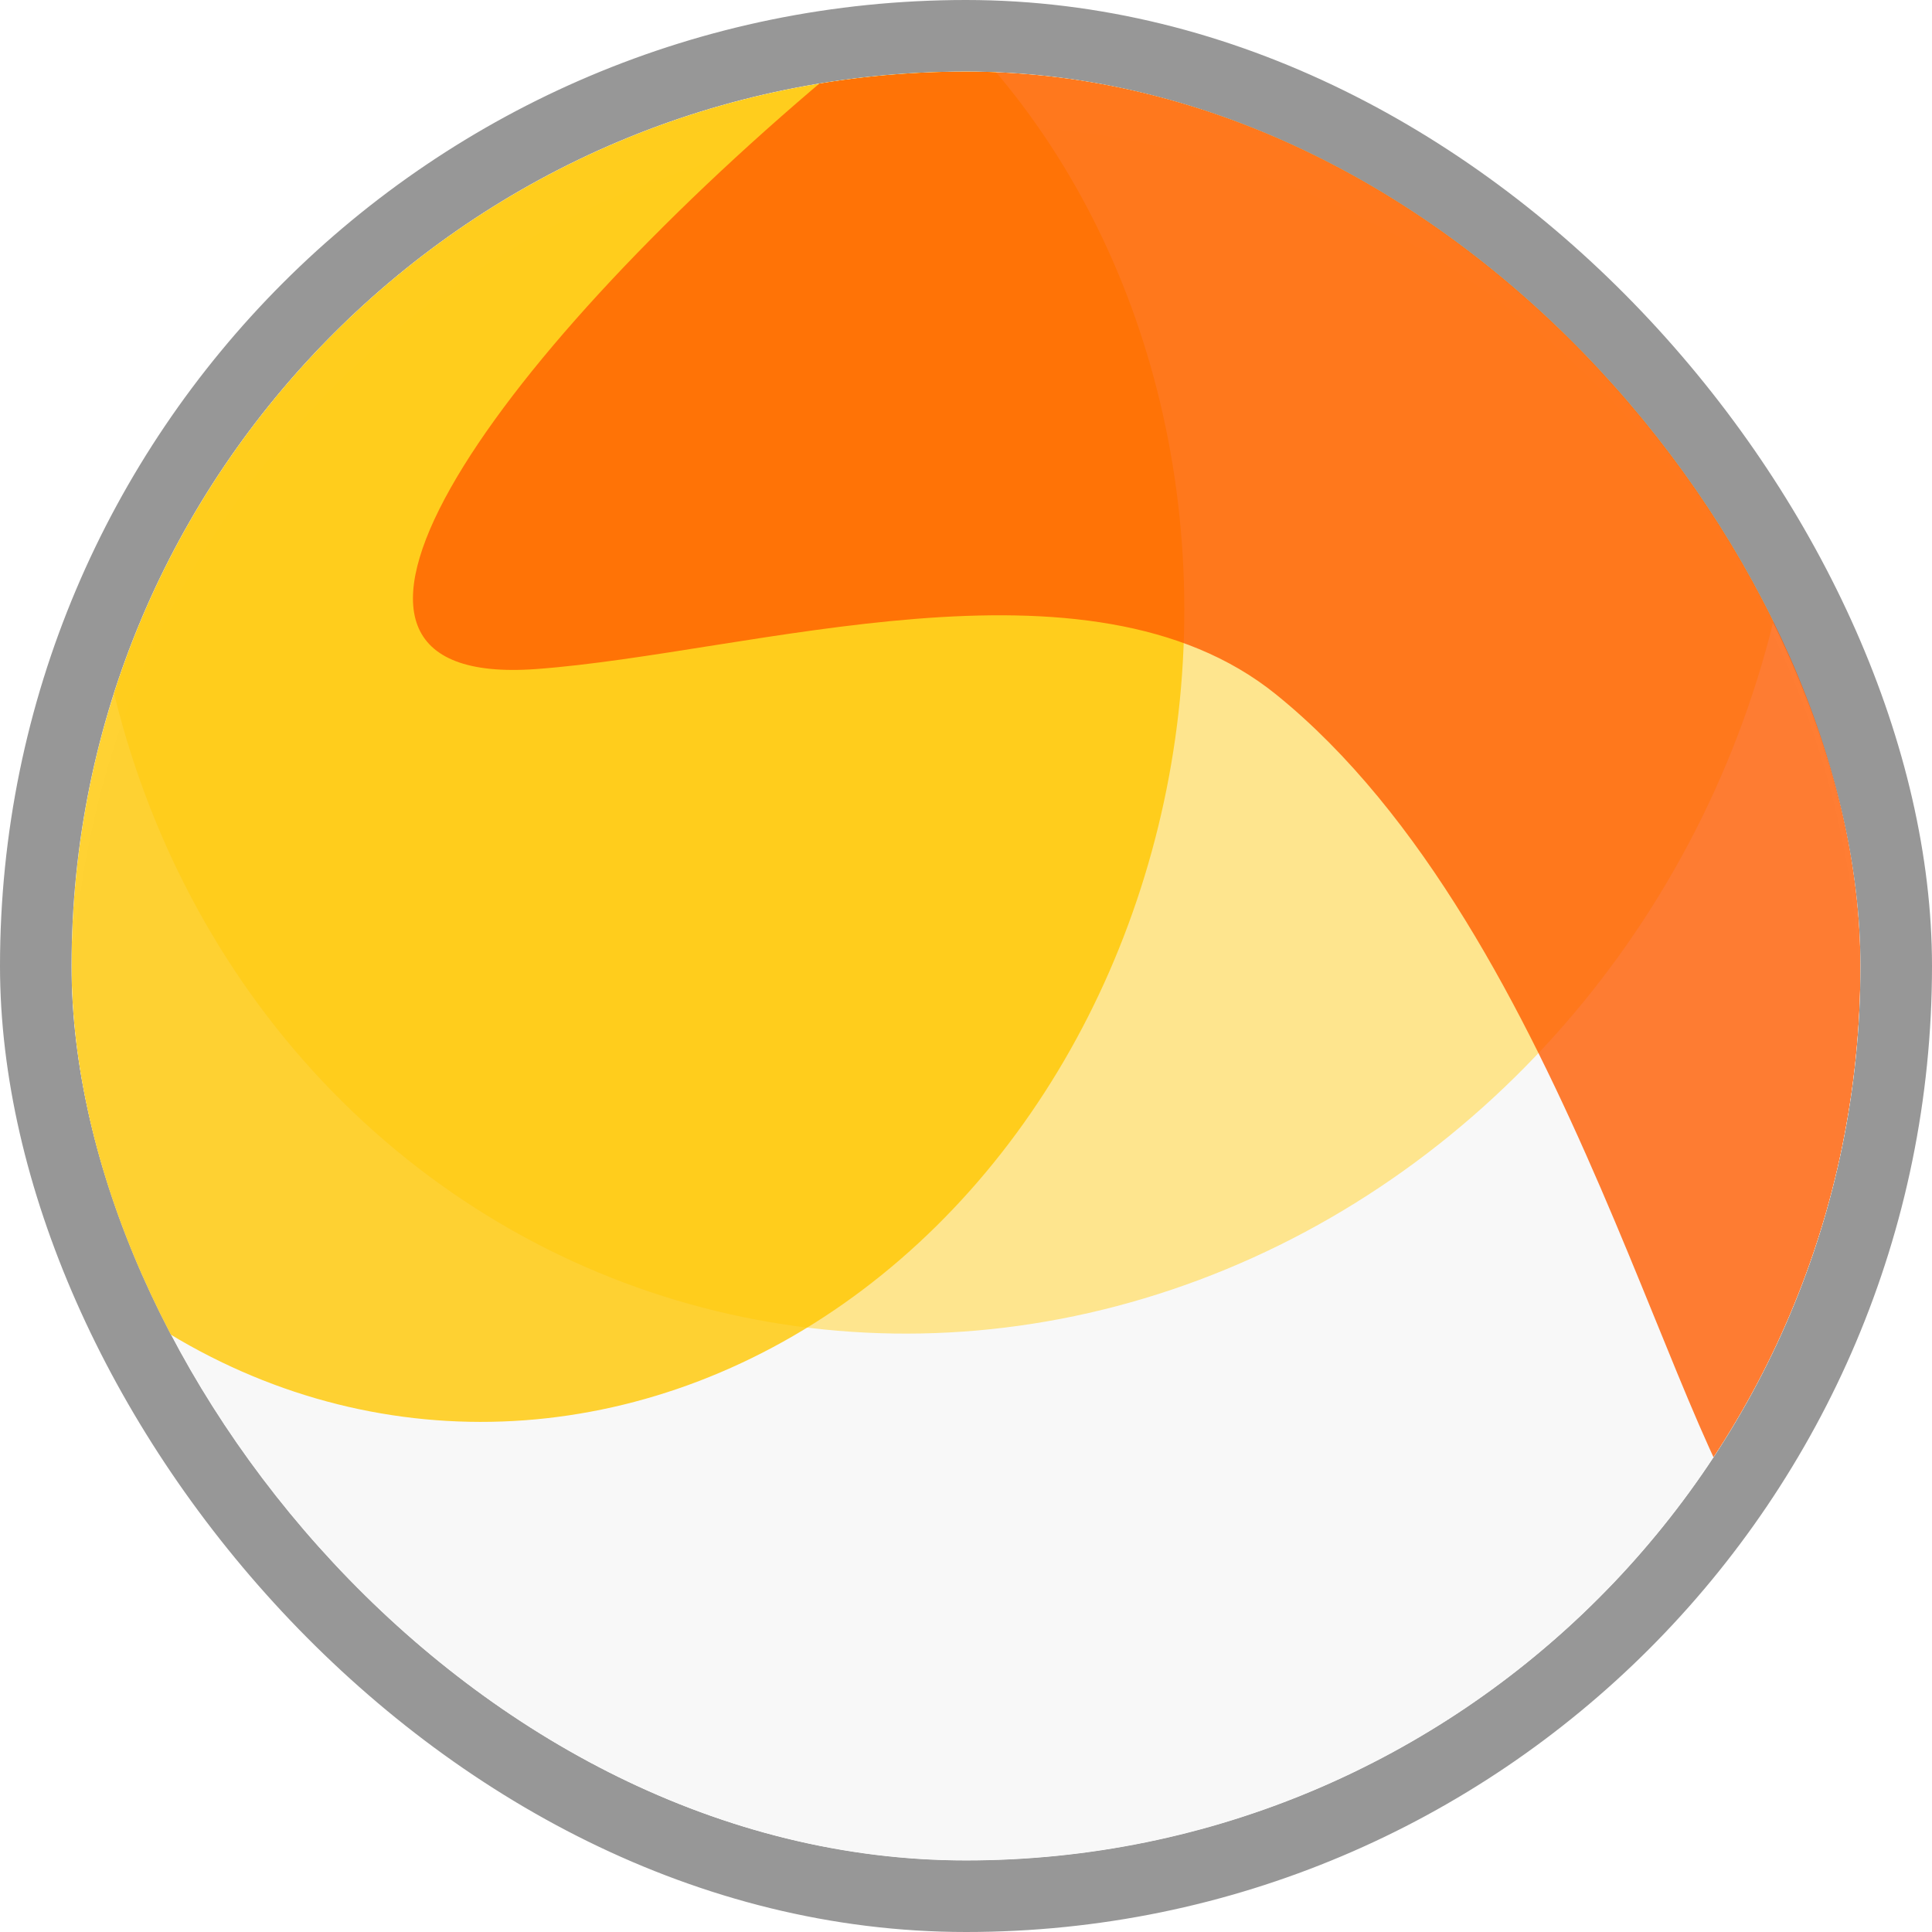 <svg width="108" height="108" viewBox="0 0 108 108" fill="none" xmlns="http://www.w3.org/2000/svg">
<rect x="2" y="2" width="104" height="104" rx="52" stroke="#979797" stroke-width="4"/>
<g clip-path="url(#clip0_104_1818)">
<g filter="url(#filter0_dd_104_1818)">
<circle cx="54" cy="54" r="50" fill="#F8F8F8"/>
</g>
<g opacity="0.8" filter="url(#filter1_f_104_1818)">
<ellipse cx="49.416" cy="48.802" rx="49.416" ry="48.802" transform="matrix(-0.288 -0.958 0.937 -0.351 21.309 88.675)" fill="#FFE073"/>
</g>
<g opacity="0.8" filter="url(#filter2_f_104_1818)">
<ellipse cx="41.931" cy="40.617" rx="41.931" ry="40.617" transform="matrix(-0.483 -0.876 0.798 -0.602 15.825 96.542)" fill="#FFC700"/>
</g>
<g opacity="0.8" filter="url(#filter3_f_104_1818)">
<path d="M102.53 -16.858C124.756 1.319 107.829 92.843 99.234 86.828C93.991 83.159 87.792 52.122 71.333 38.821C60.811 30.319 41.974 36.523 29.976 37.4C-0.791 39.65 80.12 -35.186 102.53 -16.858Z" fill="#FF5C00"/>
</g>
</g>
<defs>
<filter id="filter0_dd_104_1818" x="-8" y="-6" width="124" height="124" filterUnits="userSpaceOnUse" color-interpolation-filters="sRGB">
<feFlood flood-opacity="0" result="BackgroundImageFix"/>
<feColorMatrix in="SourceAlpha" type="matrix" values="0 0 0 0 0 0 0 0 0 0 0 0 0 0 0 0 0 0 127 0" result="hardAlpha"/>
<feOffset dy="2"/>
<feGaussianBlur stdDeviation="6"/>
<feComposite in2="hardAlpha" operator="out"/>
<feColorMatrix type="matrix" values="0 0 0 0 0.688 0 0 0 0 0.744 0 0 0 0 1 0 0 0 0.06 0"/>
<feBlend mode="normal" in2="BackgroundImageFix" result="effect1_dropShadow_104_1818"/>
<feColorMatrix in="SourceAlpha" type="matrix" values="0 0 0 0 0 0 0 0 0 0 0 0 0 0 0 0 0 0 127 0" result="hardAlpha"/>
<feOffset dy="1"/>
<feGaussianBlur stdDeviation="1"/>
<feComposite in2="hardAlpha" operator="out"/>
<feColorMatrix type="matrix" values="0 0 0 0 0.55 0 0 0 0 0.61 0 0 0 0 0.929 0 0 0 0.05 0"/>
<feBlend mode="normal" in2="effect1_dropShadow_104_1818" result="effect2_dropShadow_104_1818"/>
<feBlend mode="normal" in="SourceGraphic" in2="effect2_dropShadow_104_1818" result="shape"/>
</filter>
<filter id="filter1_f_104_1818" x="-19.113" y="-50.087" width="143.769" height="148.663" filterUnits="userSpaceOnUse" color-interpolation-filters="sRGB">
<feFlood flood-opacity="0" result="BackgroundImageFix"/>
<feBlend mode="normal" in="SourceGraphic" in2="BackgroundImageFix" result="shape"/>
<feGaussianBlur stdDeviation="12" result="effect1_foregroundBlur_104_1818"/>
</filter>
<filter id="filter2_f_104_1818" x="-34.231" y="-32.748" width="124.479" height="136.24" filterUnits="userSpaceOnUse" color-interpolation-filters="sRGB">
<feFlood flood-opacity="0" result="BackgroundImageFix"/>
<feBlend mode="normal" in="SourceGraphic" in2="BackgroundImageFix" result="shape"/>
<feGaussianBlur stdDeviation="12" result="effect1_foregroundBlur_104_1818"/>
</filter>
<filter id="filter3_f_104_1818" x="-0.916" y="-43.751" width="138.444" height="154.862" filterUnits="userSpaceOnUse" color-interpolation-filters="sRGB">
<feFlood flood-opacity="0" result="BackgroundImageFix"/>
<feBlend mode="normal" in="SourceGraphic" in2="BackgroundImageFix" result="shape"/>
<feGaussianBlur stdDeviation="12" result="effect1_foregroundBlur_104_1818"/>
</filter>
<clipPath id="clip0_104_1818">
<rect x="4" y="4" width="100" height="100" rx="50" fill="white"/>
</clipPath>
</defs>
</svg>
